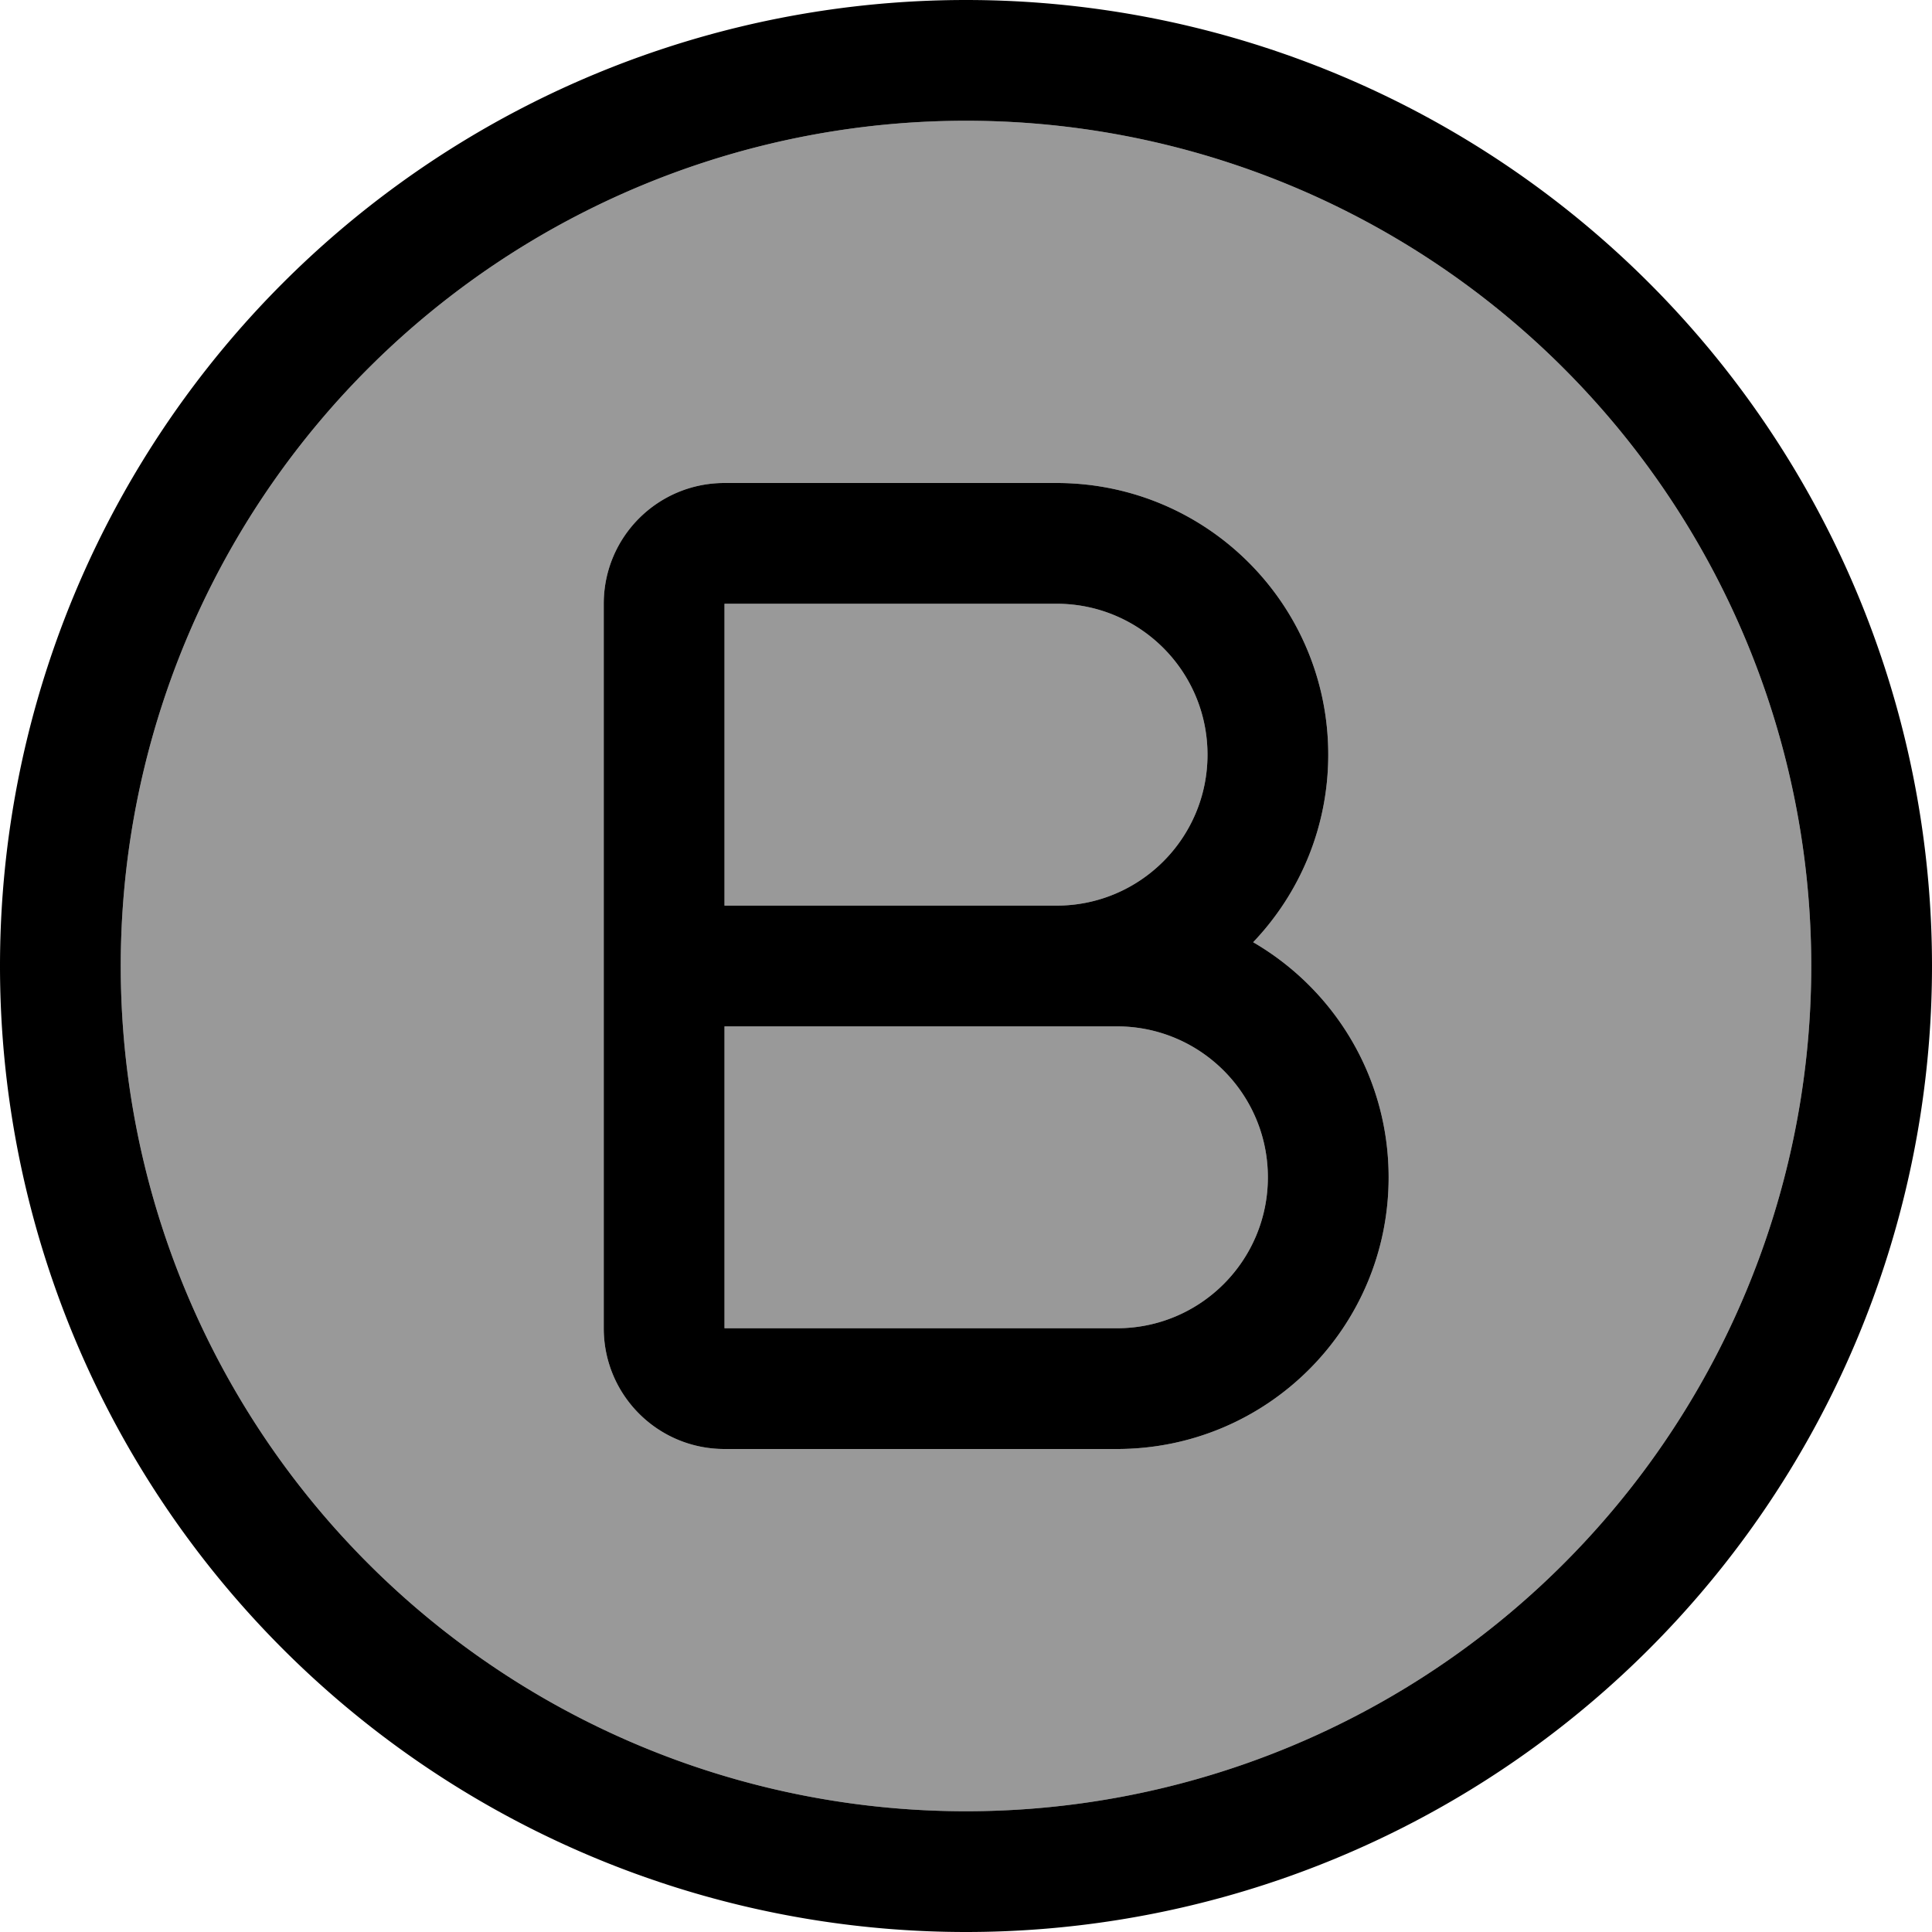 <svg xmlns="http://www.w3.org/2000/svg" viewBox="0 0 512 512"><defs><style>.fa-secondary{opacity:.4}</style></defs><path class="fa-secondary" d="M32 256a224 224 0 1 0 448 0A224 224 0 1 0 32 256zm128-96c0-17.7 14.3-32 32-32l88 0c39.8 0 72 32.2 72 72c0 19.3-7.6 36.8-19.9 49.7C353.6 262.2 368 285.4 368 312c0 39.8-32.2 72-72 72l-104 0c-17.7 0-32-14.3-32-32l0-96 0-96zm32 0l0 80 88 0c22.1 0 40-17.9 40-40s-17.9-40-40-40l-88 0zm0 112l0 80 104 0c22.1 0 40-17.9 40-40s-17.9-40-40-40l-16 0-88 0z"/><path class="fa-primary" d="M256 32a224 224 0 1 1 0 448 224 224 0 1 1 0-448zm0 480A256 256 0 1 0 256 0a256 256 0 1 0 0 512zM160 160l0 96 0 96c0 17.7 14.3 32 32 32l104 0c39.8 0 72-32.2 72-72c0-26.6-14.4-49.8-35.9-62.3C344.4 236.8 352 219.3 352 200c0-39.8-32.2-72-72-72l-88 0c-17.7 0-32 14.3-32 32zm160 40c0 22.1-17.9 40-40 40l-88 0 0-80 88 0c22.1 0 40 17.9 40 40zM192 352l0-80 88 0 16 0c22.1 0 40 17.9 40 40s-17.9 40-40 40l-104 0z"/></svg>